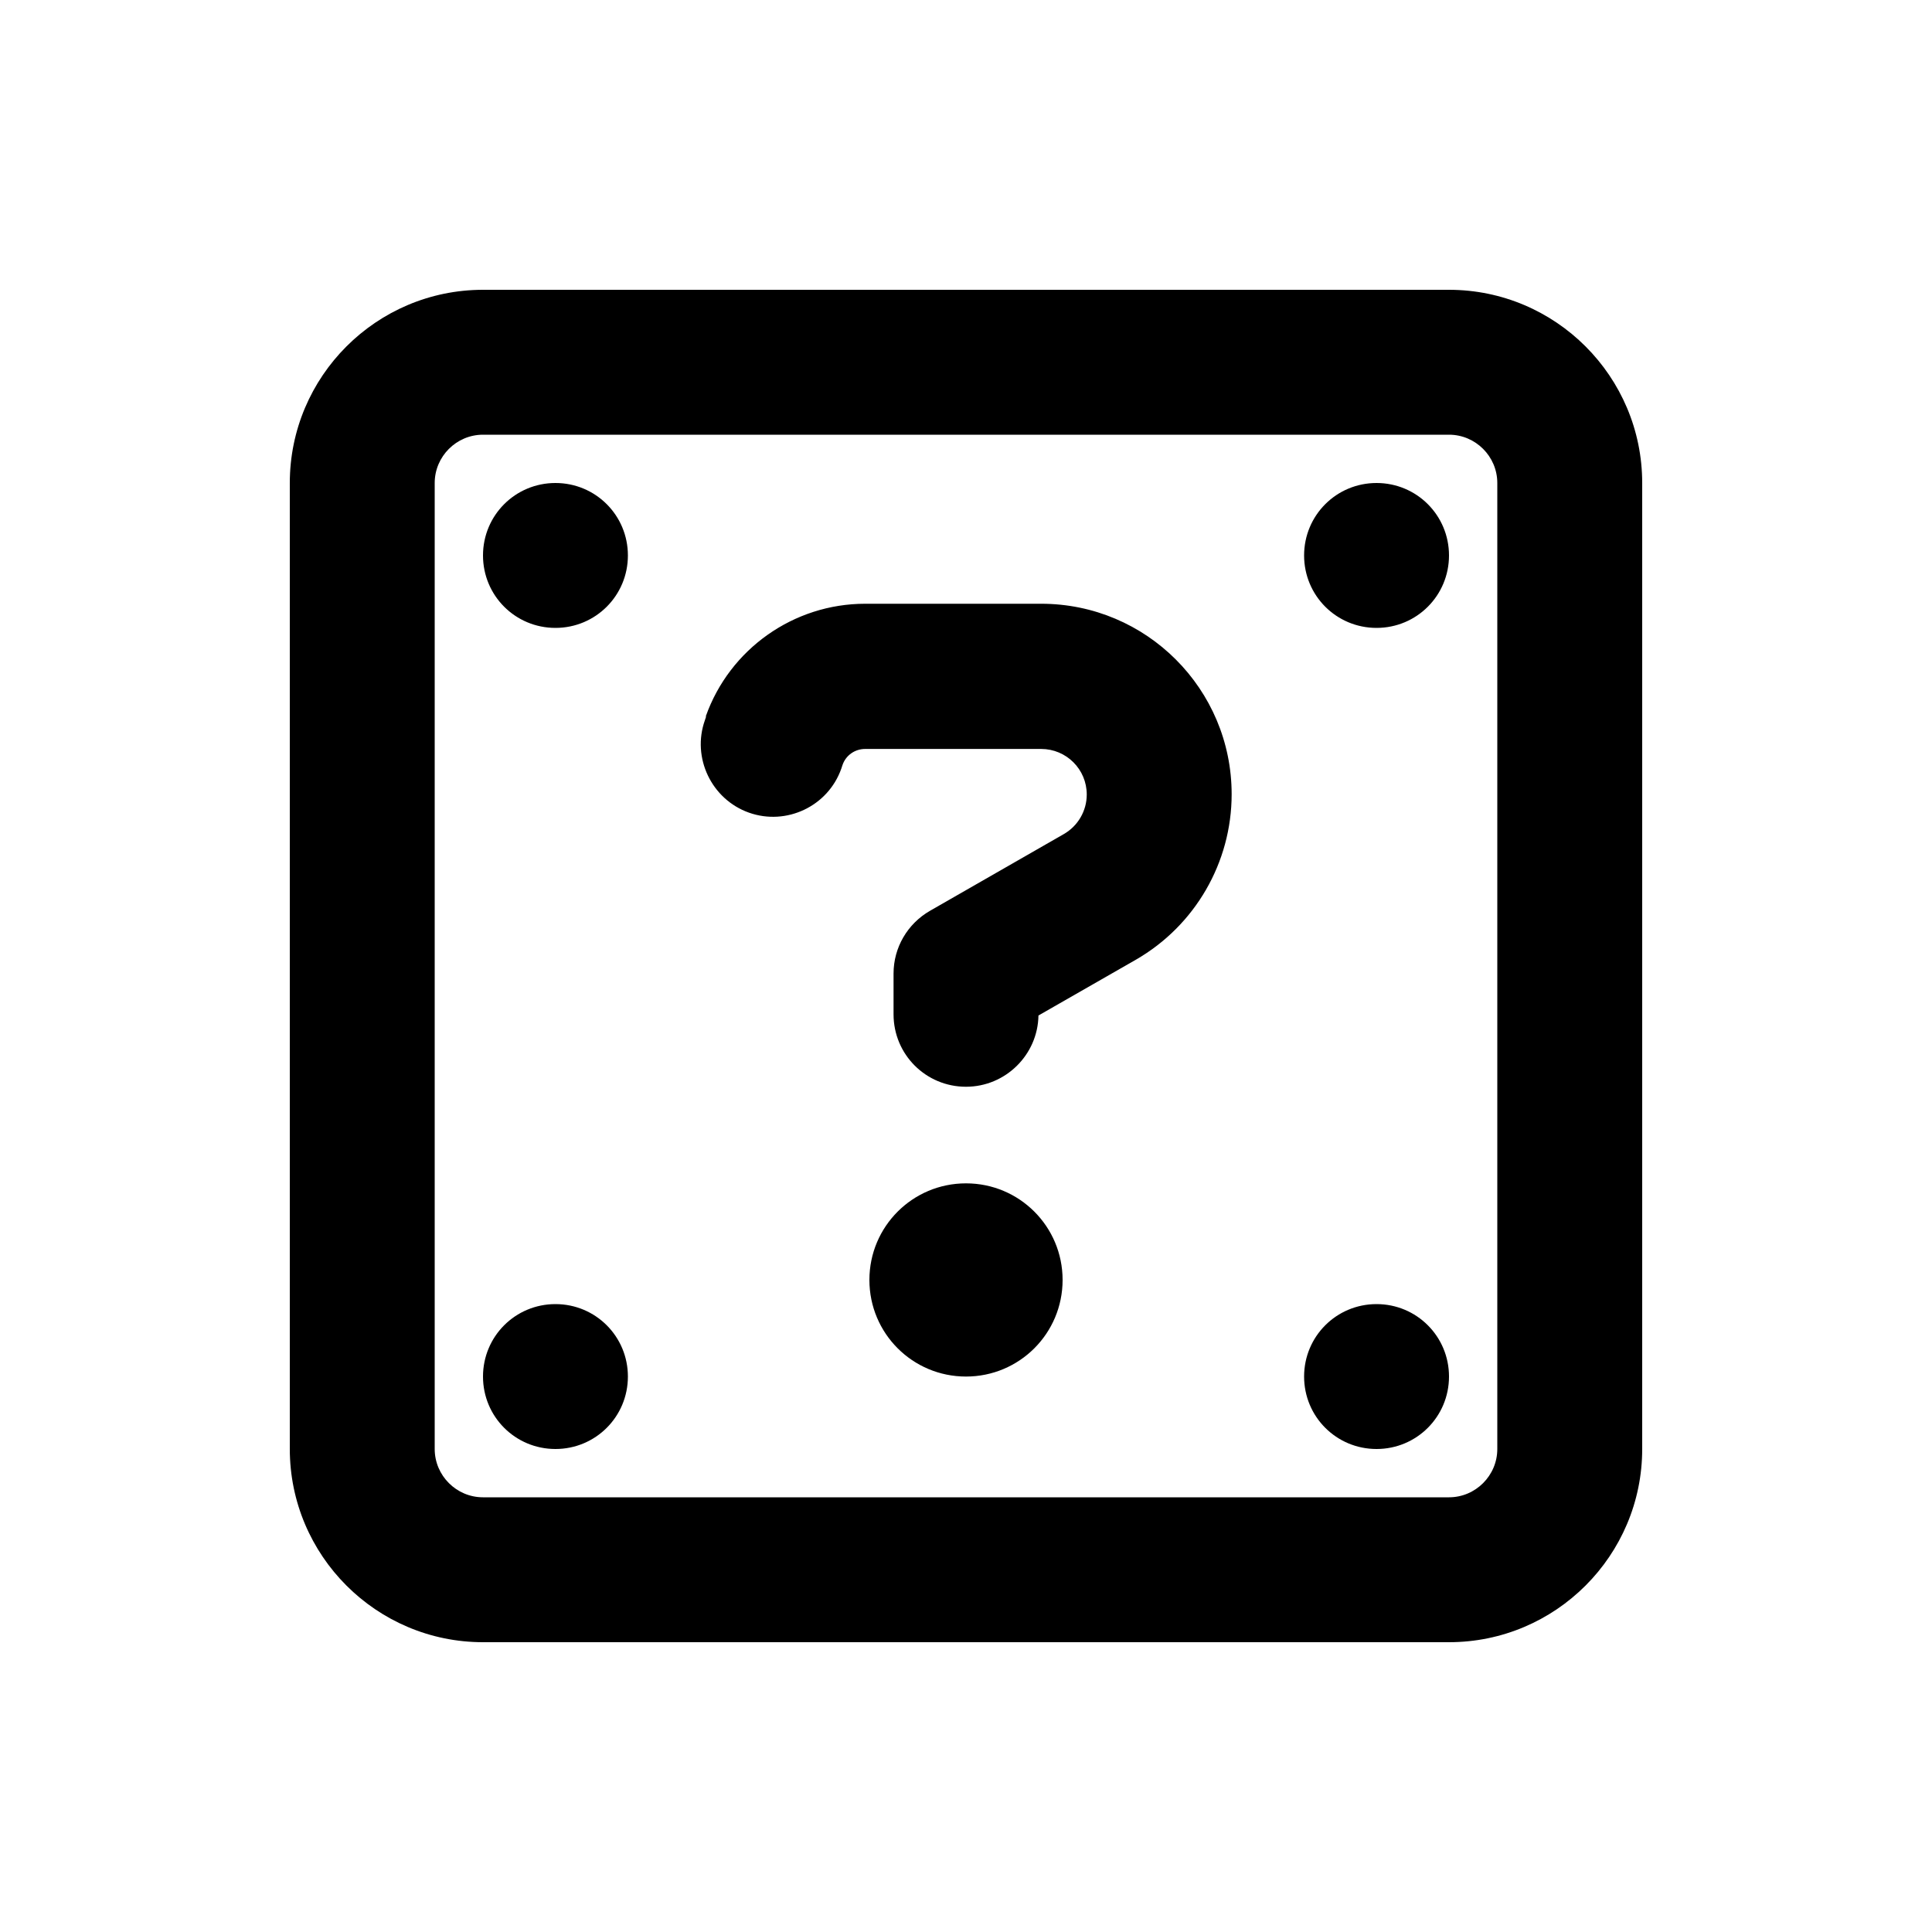 <svg xmlns="http://www.w3.org/2000/svg" viewBox="0 0 640 640"><!--! Font Awesome Pro 7.1.0 by @fontawesome - https://fontawesome.com License - https://fontawesome.com/license (Commercial License) Copyright 2025 Fonticons, Inc. --><path fill="currentColor" d="M160 144C151.2 144 144 151.2 144 160L144 480C144 488.8 151.2 496 160 496L480 496C488.8 496 496 488.8 496 480L496 160C496 151.2 488.8 144 480 144L160 144zM96 160C96 124.7 124.7 96 160 96L480 96C515.3 96 544 124.7 544 160L544 480C544 515.3 515.3 544 480 544L160 544C124.7 544 96 515.3 96 480L96 160zM233.8 237.3C241.7 215 262.9 200 286.6 200L344.9 200C379.8 200 408 228.3 408 263.1C408 285.7 395.9 306.6 376.3 317.9L344 336.4C343.8 349.4 333.1 360 320 360C306.7 360 296 349.3 296 336L296 322.5C296 313.9 300.6 306 308.1 301.7L352.4 276.3C357.1 273.6 360 268.6 360 263.2C360 254.8 353.2 248.1 344.9 248.1L286.6 248.1C283.2 248.1 280.2 250.2 279.1 253.4L278.7 254.6C274.3 267.1 260.5 273.6 248.1 269.2C235.7 264.8 229.1 251 233.5 238.6L233.9 237.4zM288 424C288 406.3 302.3 392 320 392C337.7 392 352 406.3 352 424C352 441.7 337.7 456 320 456C302.3 456 288 441.7 288 424zM160 184C160 170.7 170.7 160 184 160C197.3 160 208 170.7 208 184C208 197.3 197.3 208 184 208C170.7 208 160 197.3 160 184zM456 160C469.3 160 480 170.7 480 184C480 197.3 469.3 208 456 208C442.7 208 432 197.3 432 184C432 170.7 442.7 160 456 160zM160 456C160 442.7 170.7 432 184 432C197.3 432 208 442.7 208 456C208 469.3 197.3 480 184 480C170.7 480 160 469.3 160 456zM456 432C469.3 432 480 442.7 480 456C480 469.3 469.3 480 456 480C442.7 480 432 469.3 432 456C432 442.7 442.7 432 456 432z"/></svg>